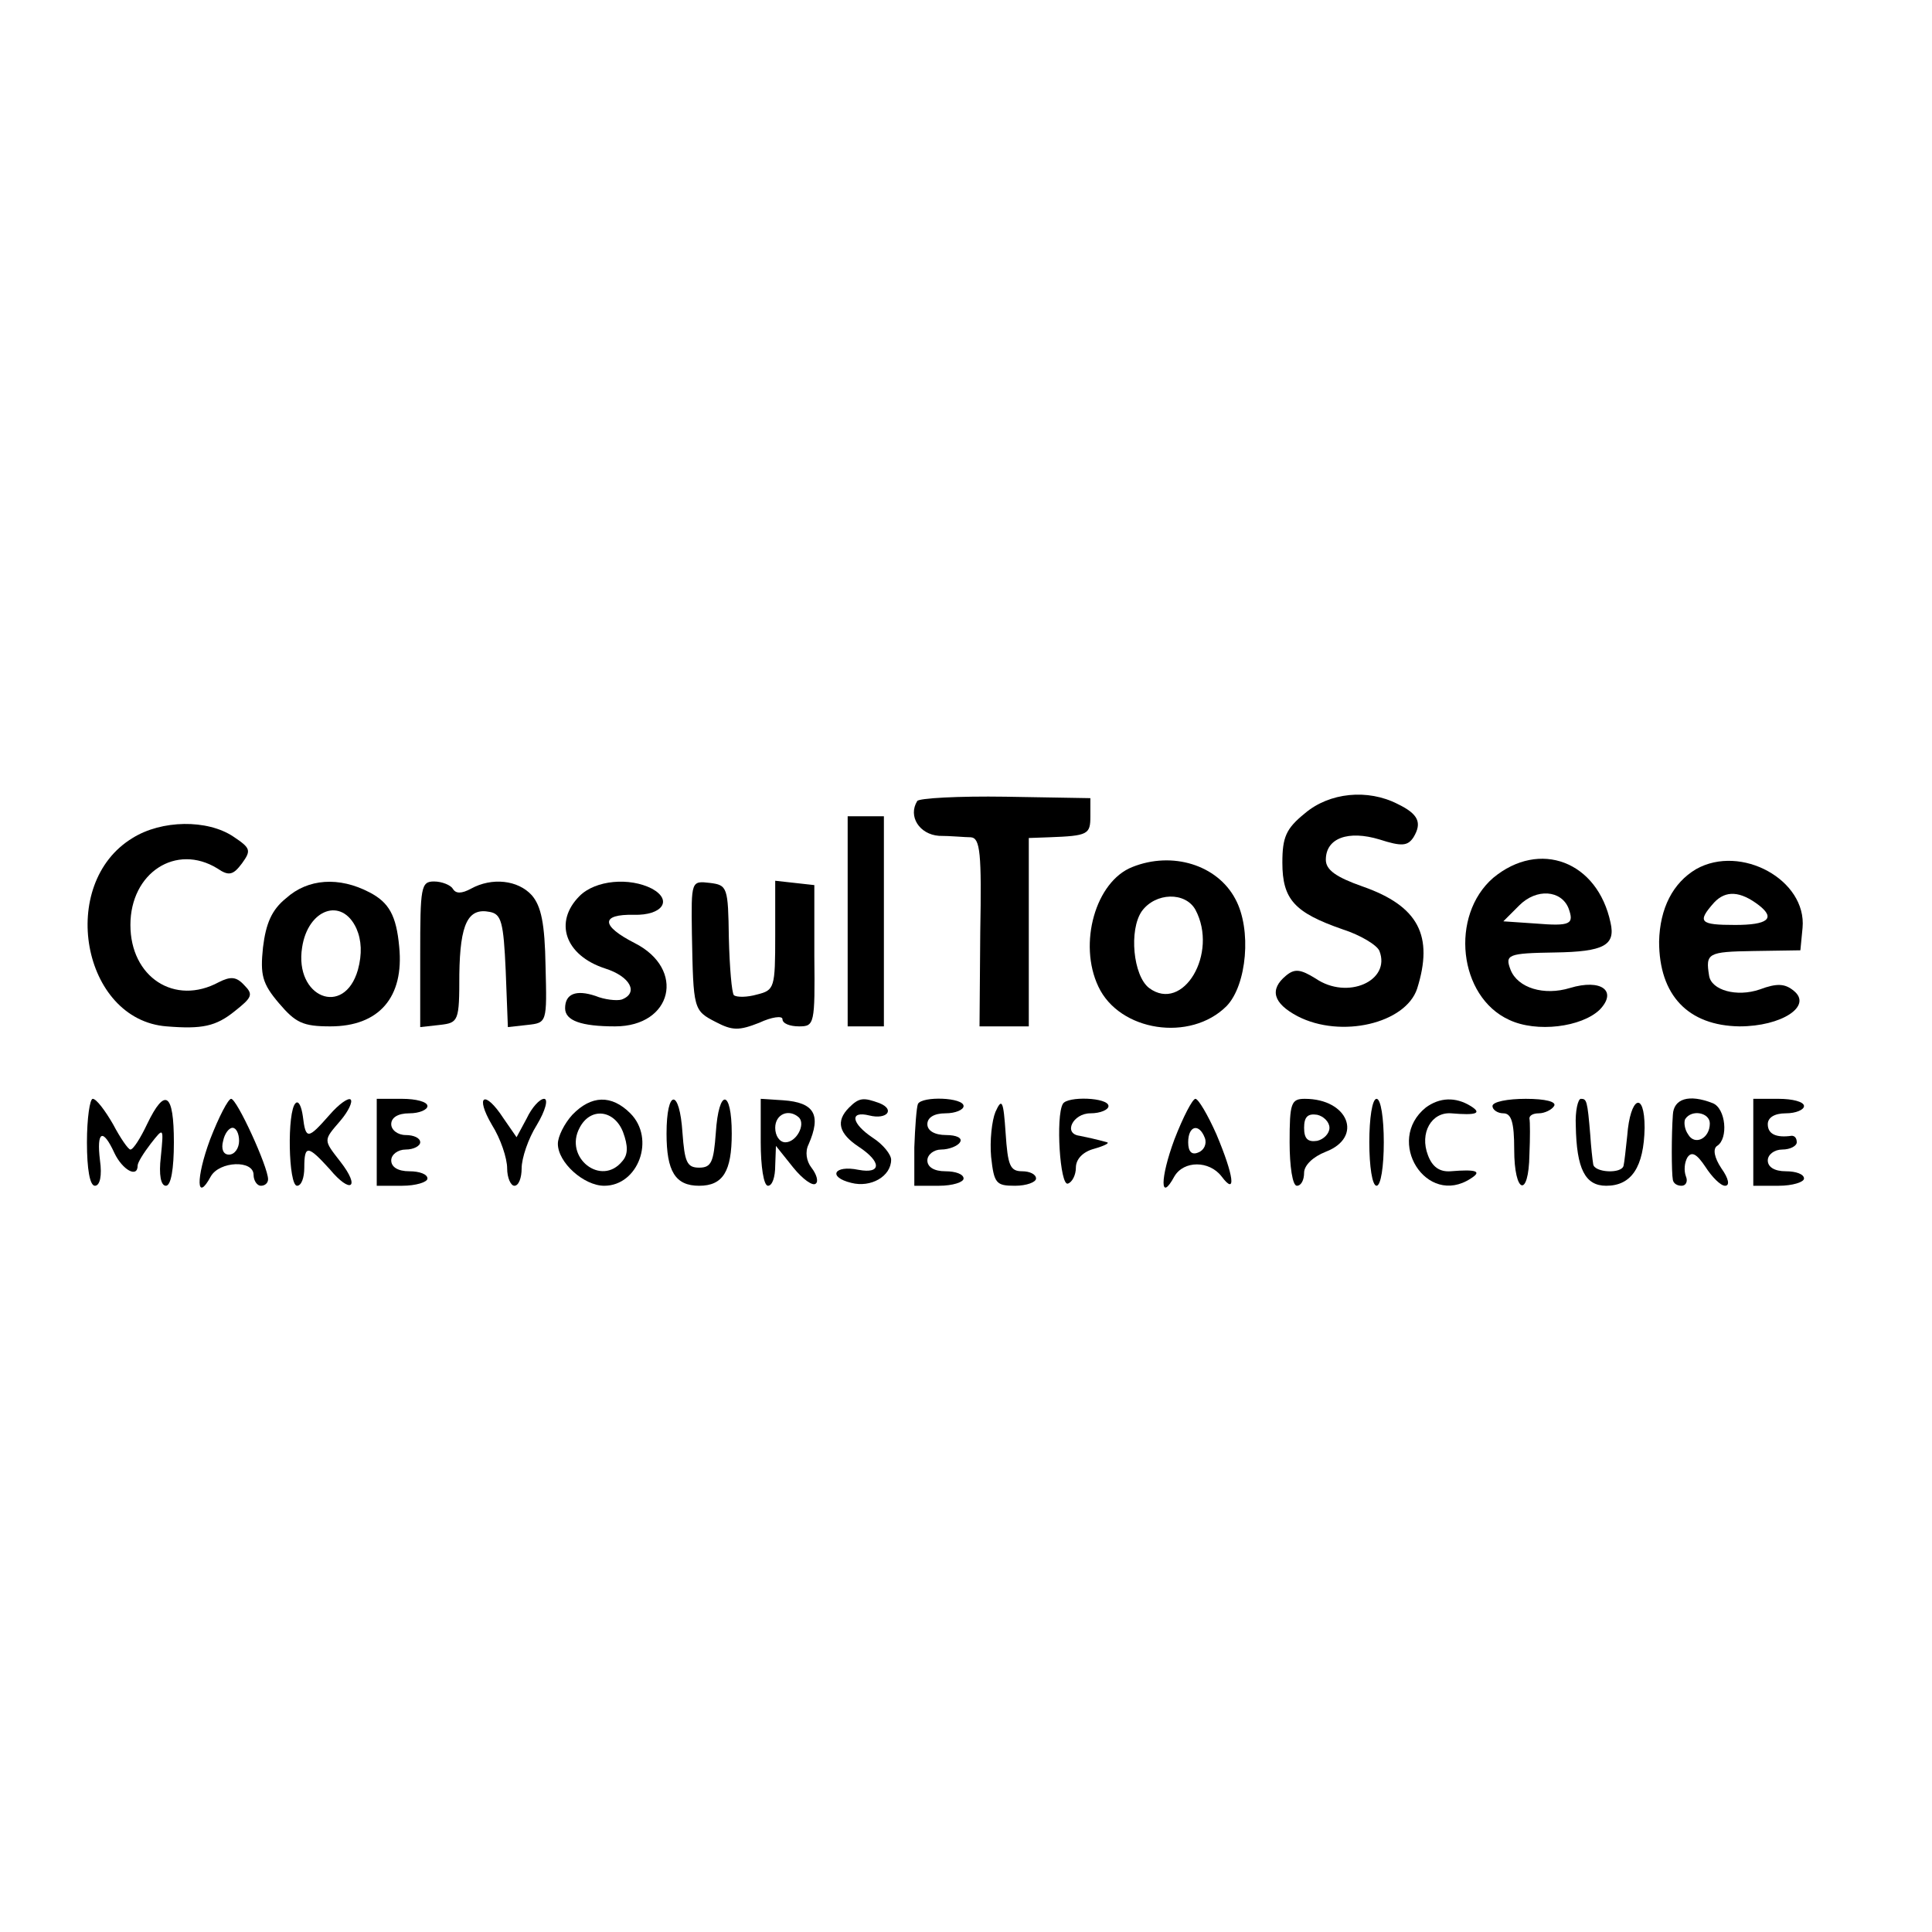 <?xml version="1.0" standalone="no"?>
<!DOCTYPE svg PUBLIC "-//W3C//DTD SVG 20010904//EN"
 "http://www.w3.org/TR/2001/REC-SVG-20010904/DTD/svg10.dtd">
<svg version="1.0" xmlns="http://www.w3.org/2000/svg"
 width="16pt" height="16pt" viewBox="0 0 16 16"
 preserveAspectRatio="xMidYMid meet">
<g transform="translate(0,16) scale(0.006,-0.006)"
fill="#000000" stroke="none">
<path d="M1266 1561 c-13 -21 3 -46 30 -48 16 0 36 -2 44 -2 13 -1 15 -22 13
-131 l-1 -130 34 0 34 0 0 130 0 130 28 1 c54 2 57 4 57 29 l0 25 -117 2 c-65
1 -120 -2 -122 -6z"/>
<path d="M1801 1544 c-26 -21 -31 -33 -31 -68 0 -51 17 -69 83 -92 25 -8 48
-22 51 -30 16 -41 -44 -68 -88 -38 -21 13 -29 14 -41 4 -23 -19 -18 -38 16
-56 60 -31 149 -10 165 38 23 73 2 114 -75 141 -37 13 -51 23 -51 37 0 30 31
41 74 28 31 -10 39 -9 47 3 12 20 7 32 -22 46 -41 21 -94 16 -128 -13z"/>
<path d="M1170 1395 l0 -145 25 0 25 0 0 145 0 145 -25 0 -25 0 0 -145z"/>
<path d="M183 1510 c-104 -63 -70 -251 47 -260 49 -4 68 0 94 21 24 19 26 23
13 36 -11 12 -19 12 -35 4 -61 -33 -122 7 -122 79 0 72 63 113 120 78 16 -11
22 -9 34 7 13 18 12 21 -12 37 -36 24 -99 23 -139 -2z"/>
<path d="M1563 1470 c-51 -20 -75 -106 -47 -165 29 -62 127 -77 177 -27 28 29
35 106 12 148 -25 47 -87 66 -142 44z m87 -59 c32 -60 -17 -143 -64 -108 -22
17 -28 80 -10 106 19 26 60 27 74 2z"/>
<path d="M2061 1455 c-60 -52 -48 -164 22 -196 38 -18 100 -10 125 14 25 26 2
43 -41 30 -36 -11 -72 0 -82 25 -8 21 -4 23 61 24 68 1 84 10 77 41 -18 85
-98 115 -162 62z m104 -42 c8 -22 3 -25 -46 -21 l-44 3 22 22 c24 24 58 21 68
-4z"/>
<path d="M2341 1467 c-32 -19 -50 -54 -51 -100 0 -74 40 -116 111 -117 58 0
101 28 75 49 -12 10 -23 11 -47 2 -32 -11 -67 -1 -70 19 -5 31 -2 33 61 34
l65 1 3 31 c6 66 -85 116 -147 81z m87 -50 c23 -18 12 -27 -33 -27 -49 0 -53
4 -29 31 16 17 36 16 62 -4z"/>
<path d="M395 1427 c-20 -16 -28 -35 -32 -68 -4 -38 -1 -50 22 -77 23 -27 33
-32 71 -32 67 0 102 40 95 110 -4 43 -14 61 -41 75 -42 22 -85 19 -115 -8z
m97 -42 c7 -16 8 -35 2 -57 -19 -66 -88 -38 -77 31 8 53 55 70 75 26z"/>
<path d="M580 1349 l0 -100 27 3 c26 3 27 5 27 70 1 70 12 92 42 86 16 -3 19
-14 22 -81 l3 -78 27 3 c27 3 27 3 25 81 -1 59 -6 83 -19 98 -19 21 -55 25
-84 9 -13 -7 -21 -7 -25 0 -3 5 -15 10 -26 10 -18 0 -19 -8 -19 -101z"/>
<path d="M800 1430 c-36 -36 -20 -82 35 -100 35 -11 47 -34 23 -43 -7 -2 -24
0 -36 5 -27 9 -42 3 -42 -17 0 -17 22 -25 69 -25 79 0 98 79 27 115 -47 24
-47 40 -1 39 39 -1 54 20 25 36 -31 16 -78 12 -100 -10z"/>
<path d="M955 1378 c2 -105 2 -106 33 -122 23 -12 32 -12 60 -1 17 8 32 10 32
5 0 -6 10 -10 23 -10 21 0 22 3 21 97 l0 98 -27 3 -27 3 0 -75 c0 -73 -1 -76
-25 -82 -14 -4 -28 -4 -32 -1 -3 3 -6 39 -7 79 -1 70 -2 73 -26 76 -26 3 -26
3 -25 -70z"/>
<path d="M120 1090 c0 -37 4 -60 11 -60 7 0 10 14 7 35 -5 41 4 45 20 10 11
-23 32 -35 32 -17 0 4 8 17 18 30 18 23 18 23 14 -18 -3 -25 0 -40 7 -40 7 0
11 23 11 60 0 68 -12 77 -37 25 -9 -19 -19 -35 -23 -35 -3 0 -14 16 -24 35
-11 19 -23 35 -28 35 -4 0 -8 -27 -8 -60z"/>
<path d="M290 1094 c-20 -54 -19 -88 1 -51 12 21 59 23 59 2 0 -8 5 -15 10
-15 6 0 10 4 10 9 0 17 -43 111 -51 111 -4 0 -17 -25 -29 -56z m40 -2 c0 -10
-6 -19 -14 -19 -8 0 -11 8 -8 19 2 10 8 18 13 18 5 0 9 -8 9 -18z"/>
<path d="M408 1144 c-12 -11 -10 -114 2 -114 6 0 10 11 10 25 0 32 5 31 35 -2
29 -35 43 -26 15 10 -24 31 -24 29 0 57 11 13 17 26 14 29 -3 3 -16 -6 -29
-21 -30 -34 -33 -35 -37 -2 -2 14 -6 22 -10 18z"/>
<path d="M520 1090 l0 -60 35 0 c19 0 35 5 35 10 0 6 -11 10 -25 10 -16 0 -25
6 -25 15 0 8 9 15 20 15 11 0 20 5 20 10 0 6 -9 10 -20 10 -11 0 -20 7 -20 15
0 9 9 15 25 15 14 0 25 5 25 10 0 6 -16 10 -35 10 l-35 0 0 -60z"/>
<path d="M679 1114 c12 -19 21 -46 21 -60 0 -13 5 -24 10 -24 6 0 10 11 10 24
0 14 9 41 21 60 12 20 16 36 10 36 -6 0 -17 -12 -24 -27 l-14 -26 -18 26 c-26
40 -40 32 -16 -9z"/>
<path d="M790 1128 c-11 -12 -20 -30 -20 -40 0 -26 36 -58 64 -58 47 0 71 65
36 100 -26 26 -54 25 -80 -2z m70 -24 c7 -19 7 -31 -1 -40 -29 -36 -81 5 -59
46 15 29 48 25 60 -6z"/>
<path d="M920 1102 c0 -52 12 -72 45 -72 33 0 45 20 45 72 0 62 -18 63 -22 1
-3 -40 -6 -48 -23 -48 -17 0 -20 8 -23 48 -4 62 -22 61 -22 -1z"/>
<path d="M1050 1090 c0 -33 4 -60 10 -60 6 0 10 12 10 28 l1 27 24 -30 c13
-16 27 -26 31 -22 4 3 1 13 -6 22 -7 9 -9 22 -4 32 18 41 8 58 -35 61 l-31 2
0 -60z m53 34 c9 -10 -4 -34 -19 -34 -8 0 -14 9 -14 20 0 19 19 27 33 14z"/>
<path d="M1172 1138 c-19 -19 -14 -36 13 -54 32 -21 32 -38 0 -32 -34 7 -43
-10 -10 -18 27 -7 55 9 55 32 0 7 -11 21 -25 30 -30 20 -33 38 -5 31 24 -6 36
8 14 17 -22 8 -28 8 -42 -6z"/>
<path d="M1267 1143 c-2 -5 -4 -32 -5 -60 l0 -53 34 0 c19 0 34 5 34 10 0 6
-11 10 -25 10 -16 0 -25 6 -25 15 0 8 9 15 19 15 11 0 23 5 26 10 4 6 -5 10
-19 10 -16 0 -26 6 -26 15 0 9 9 15 25 15 14 0 25 5 25 10 0 12 -57 14 -63 3z"/>
<path d="M1374 1132 c-5 -12 -8 -40 -6 -62 4 -37 7 -40 33 -40 16 0 29 5 29
10 0 6 -9 10 -19 10 -17 0 -20 8 -23 53 -3 44 -5 49 -14 29z"/>
<path d="M1467 1143 c-10 -17 -4 -114 7 -110 6 2 11 12 11 22 0 12 10 22 25
26 14 4 22 8 18 9 -14 4 -28 7 -38 9 -23 3 -9 31 15 31 14 0 25 5 25 10 0 12
-57 14 -63 3z"/>
<path d="M1621 1094 c-20 -54 -20 -88 0 -51 13 22 48 22 65 0 21 -28 17 1 -7
58 -12 27 -25 49 -29 49 -4 0 -17 -25 -29 -56z m42 2 c3 -8 -1 -17 -9 -20 -9
-4 -14 1 -14 14 0 23 15 27 23 6z"/>
<path d="M1780 1090 c0 -33 4 -60 10 -60 6 0 10 8 10 18 0 10 12 22 30 29 52
20 31 73 -29 73 -19 0 -21 -6 -21 -60z m55 20 c0 -8 -8 -16 -17 -18 -13 -2
-18 3 -18 18 0 15 5 20 18 18 9 -2 17 -10 17 -18z"/>
<path d="M1890 1090 c0 -33 4 -60 10 -60 6 0 10 27 10 60 0 33 -4 60 -10 60
-6 0 -10 -27 -10 -60z"/>
<path d="M1968 1138 c-57 -46 1 -138 62 -98 16 10 8 13 -28 10 -15 -1 -25 6
-31 22 -12 31 5 60 32 58 35 -3 43 0 27 10 -21 13 -43 12 -62 -2z"/>
<path d="M2060 1140 c0 -5 7 -10 15 -10 11 0 15 -12 15 -50 0 -61 20 -68 21
-7 1 23 1 45 0 50 0 4 5 7 13 7 8 0 18 5 21 10 4 6 -12 10 -39 10 -25 0 -46
-4 -46 -10z"/>
<path d="M2175 1113 c1 -60 13 -83 42 -83 35 0 52 26 53 80 0 52 -20 43 -24
-11 -2 -19 -4 -37 -5 -41 -2 -12 -41 -10 -42 2 -1 6 -3 24 -4 40 -4 48 -5 50
-13 50 -4 0 -8 -17 -7 -37z"/>
<path d="M2309 1128 c-2 -27 -2 -80 0 -90 1 -5 6 -8 12 -8 6 0 9 6 6 13 -3 8
-2 19 2 26 6 9 13 5 25 -13 9 -14 21 -26 27 -26 7 0 5 10 -5 24 -10 15 -12 27
-6 31 16 10 12 52 -6 59 -33 13 -54 6 -55 -16z m51 -12 c0 -21 -21 -31 -30
-15 -5 7 -6 17 -4 21 9 14 34 9 34 -6z"/>
<path d="M2420 1090 l0 -60 35 0 c19 0 35 5 35 10 0 6 -11 10 -25 10 -16 0
-25 6 -25 15 0 8 9 15 20 15 11 0 20 5 20 10 0 6 -3 9 -7 9 -21 -3 -33 2 -33
16 0 9 9 15 25 15 14 0 25 5 25 10 0 6 -16 10 -35 10 l-35 0 0 -60z"/>
</g>
</svg>
